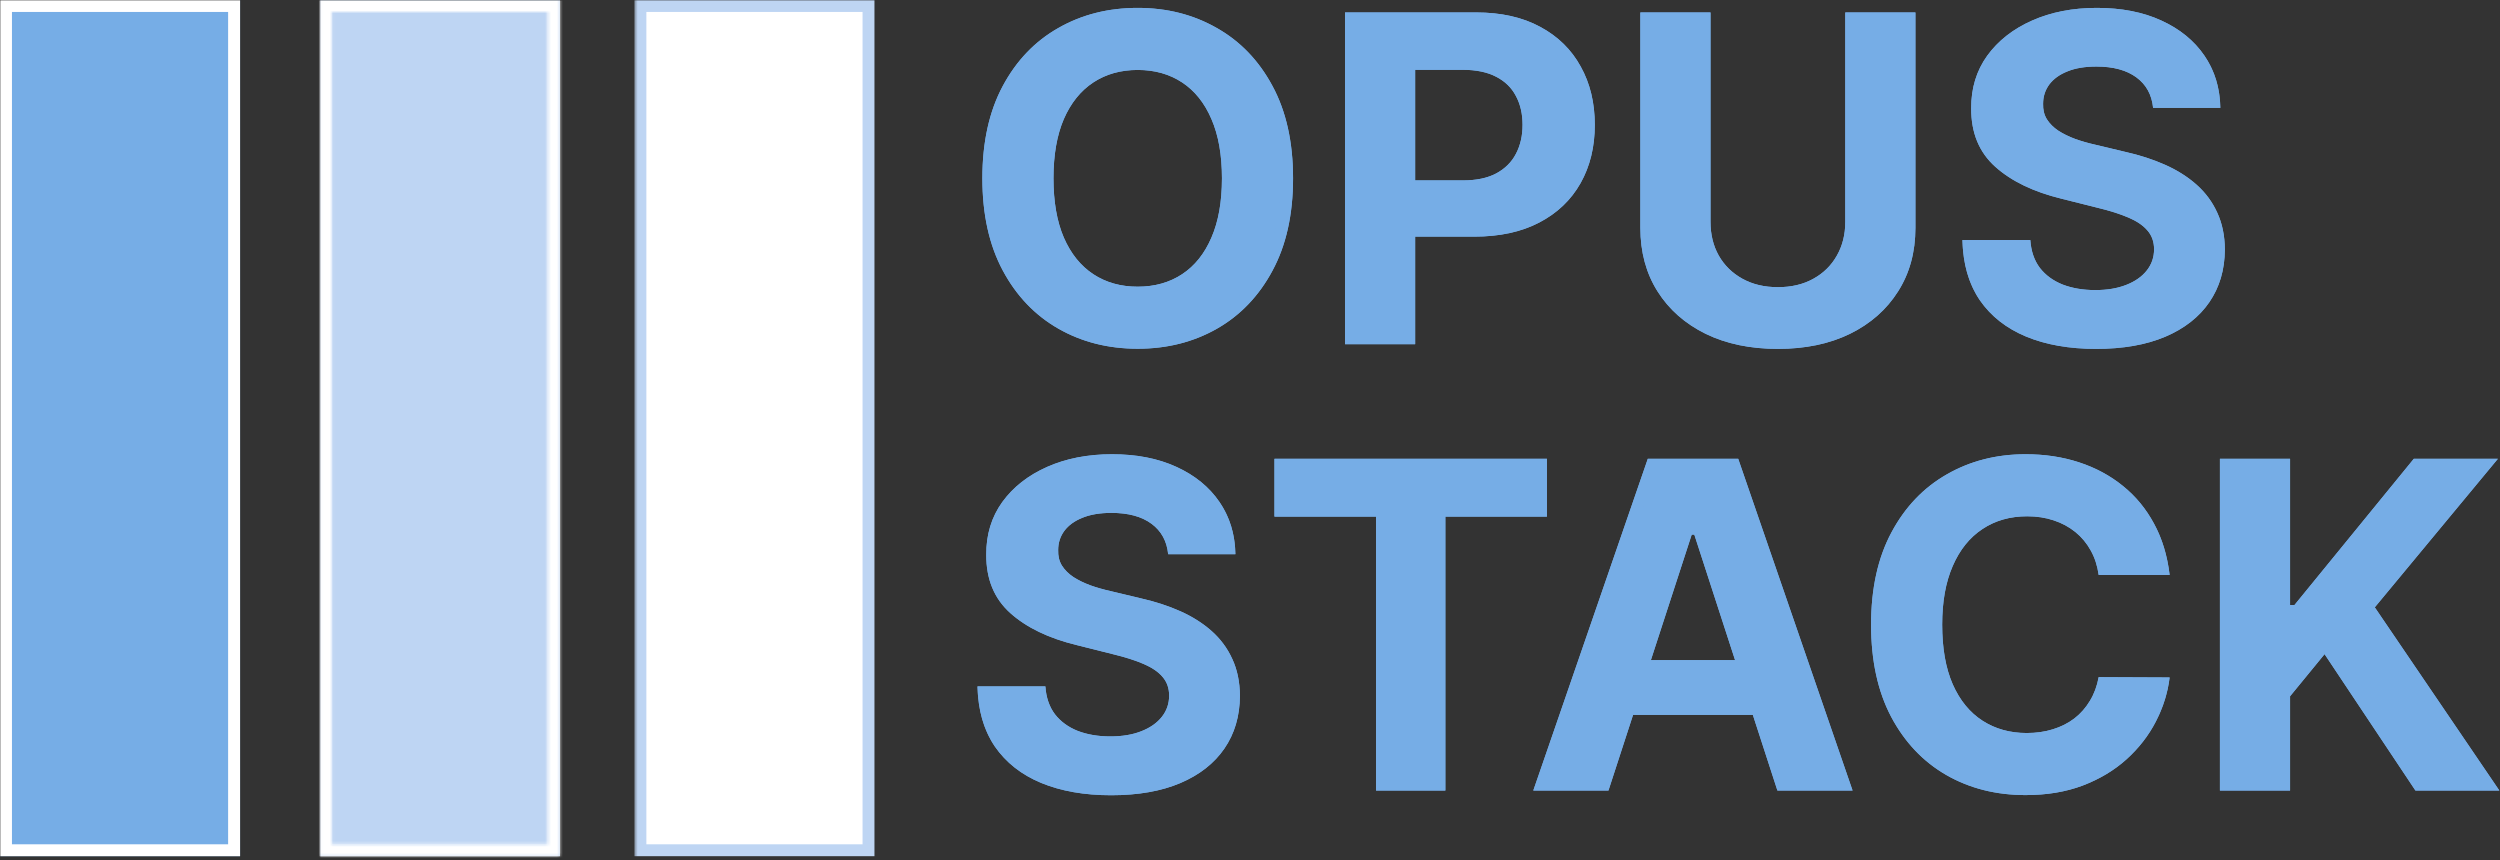 <svg width="837" height="288" viewBox="0 0 837 288" fill="none" xmlns="http://www.w3.org/2000/svg">
<rect x="0" y="0" width="837" height="288" fill="#333333" stroke="none"/>
<path d="M432.916 59.7C432.916 71.813 430.62 82.117 426.028 90.614C421.472 99.111 415.254 105.601 407.372 110.084C399.526 114.531 390.704 116.755 380.905 116.755C371.035 116.755 362.176 114.513 354.331 110.03C346.485 105.546 340.284 99.056 335.728 90.56C331.173 82.063 328.895 71.777 328.895 59.7C328.895 47.588 331.173 37.284 335.728 28.787C340.284 20.29 346.485 13.819 354.331 9.371C362.176 4.888 371.035 2.646 380.905 2.646C390.704 2.646 399.526 4.888 407.372 9.371C415.254 13.819 421.472 20.29 426.028 28.787C430.62 37.284 432.916 47.588 432.916 59.7ZM409.107 59.7C409.107 51.855 407.932 45.238 405.582 39.851C403.268 34.464 399.996 30.378 395.765 27.594C391.535 24.81 386.582 23.418 380.905 23.418C375.229 23.418 370.275 24.81 366.045 27.594C361.815 30.378 358.525 34.464 356.175 39.851C353.861 45.238 352.704 51.855 352.704 59.7C352.704 67.546 353.861 74.163 356.175 79.55C358.525 84.937 361.815 89.023 366.045 91.807C370.275 94.591 375.229 95.983 380.905 95.983C386.582 95.983 391.535 94.591 395.765 91.807C399.996 89.023 403.268 84.937 405.582 79.55C407.932 74.163 409.107 67.546 409.107 59.7Z" fill="#76ADE6"/>
<path d="M450.311 115.236V4.165H494.133C502.557 4.165 509.734 5.774 515.663 8.992C521.593 12.173 526.113 16.602 529.222 22.279C532.368 27.919 533.94 34.427 533.94 41.803C533.94 49.179 532.349 55.687 529.168 61.328C525.986 66.968 521.376 71.361 515.338 74.506C509.336 77.652 502.069 79.225 493.536 79.225H465.605V60.406H489.74C494.259 60.406 497.983 59.628 500.912 58.074C503.877 56.483 506.082 54.295 507.528 51.511C509.011 48.691 509.752 45.455 509.752 41.803C509.752 38.115 509.011 34.897 507.528 32.15C506.082 29.366 503.877 27.214 500.912 25.696C497.947 24.141 494.187 23.364 489.631 23.364H473.795V115.236H450.311Z" fill="#76ADE6"/>
<path d="M617.8 4.165H641.283V76.296C641.283 84.395 639.349 91.482 635.48 97.556C631.648 103.63 626.278 108.367 619.373 111.765C612.467 115.128 604.422 116.809 595.238 116.809C586.019 116.809 577.956 115.128 571.05 111.765C564.144 108.367 558.775 103.63 554.942 97.556C551.11 91.482 549.194 84.395 549.194 76.296V4.165H572.677V74.29C572.677 78.52 573.599 82.28 575.443 85.57C577.323 88.86 579.962 91.445 583.361 93.326C586.76 95.206 590.719 96.146 595.238 96.146C599.794 96.146 603.753 95.206 607.116 93.326C610.514 91.445 613.136 88.86 614.98 85.57C616.86 82.28 617.8 78.52 617.8 74.29V4.165Z" fill="#76ADE6"/>
<path d="M720.858 36.109C720.424 31.734 718.562 28.335 715.272 25.913C711.982 23.49 707.517 22.279 701.876 22.279C698.044 22.279 694.808 22.821 692.168 23.906C689.529 24.954 687.504 26.419 686.094 28.299C684.72 30.179 684.033 32.312 684.033 34.699C683.961 36.687 684.377 38.423 685.281 39.905C686.221 41.388 687.504 42.671 689.131 43.756C690.758 44.804 692.638 45.726 694.771 46.522C696.905 47.281 699.183 47.932 701.605 48.474L711.584 50.86C716.429 51.945 720.876 53.391 724.926 55.199C728.975 57.007 732.482 59.23 735.447 61.87C738.412 64.509 740.708 67.619 742.335 71.198C743.998 74.778 744.848 78.881 744.884 83.509C744.848 90.307 743.112 96.2 739.677 101.19C736.279 106.143 731.361 109.994 724.926 112.741C718.526 115.453 710.807 116.809 701.768 116.809C692.801 116.809 684.991 115.435 678.339 112.687C671.722 109.939 666.552 105.872 662.828 100.485C659.14 95.061 657.205 88.354 657.025 80.364H679.749C680.002 84.088 681.068 87.197 682.948 89.692C684.865 92.151 687.414 94.013 690.595 95.278C693.813 96.507 697.447 97.122 701.497 97.122C705.474 97.122 708.927 96.543 711.855 95.386C714.82 94.23 717.116 92.621 718.743 90.56C720.37 88.499 721.183 86.131 721.183 83.455C721.183 80.96 720.442 78.863 718.96 77.164C717.514 75.465 715.38 74.018 712.56 72.825C709.776 71.632 706.36 70.547 702.31 69.571L690.216 66.534C680.851 64.256 673.457 60.695 668.034 55.85C662.611 51.005 659.917 44.479 659.953 36.271C659.917 29.546 661.707 23.671 665.322 18.645C668.974 13.62 673.982 9.697 680.345 6.877C686.709 4.056 693.94 2.646 702.039 2.646C710.282 2.646 717.477 4.056 723.624 6.877C729.807 9.697 734.615 13.62 738.05 18.645C741.485 23.671 743.257 29.492 743.365 36.109H720.858Z" fill="#76ADE6"/>
<path fill-rule="evenodd" clip-rule="evenodd" d="M422.503 88.724L422.509 88.712C426.715 80.93 428.916 71.314 428.916 59.7C428.916 48.087 426.715 38.471 422.509 30.689L422.503 30.677C418.281 22.803 412.584 16.905 405.406 12.855L405.396 12.85L405.387 12.844C398.196 8.735 390.068 6.646 380.905 6.646C371.665 6.646 363.502 8.738 356.315 12.844L356.303 12.851C349.16 16.9 343.478 22.799 339.254 30.677C335.079 38.462 332.895 48.082 332.895 59.7C332.895 71.281 335.079 80.883 339.254 88.669C343.479 96.551 349.165 102.471 356.315 106.557C363.502 110.663 371.665 112.755 380.905 112.755C390.072 112.755 398.202 110.682 405.394 106.607C412.579 102.52 418.28 96.6 422.503 88.724ZM407.372 110.084C399.526 114.531 390.704 116.755 380.905 116.755C371.035 116.755 362.176 114.513 354.331 110.03C346.485 105.546 340.284 99.056 335.728 90.56C331.173 82.063 328.895 71.777 328.895 59.7C328.895 47.588 331.173 37.284 335.728 28.787C340.284 20.29 346.485 13.819 354.331 9.371C362.176 4.888 371.035 2.646 380.905 2.646C390.704 2.646 399.526 4.888 407.372 9.371C415.254 13.819 421.472 20.29 426.028 28.787C430.62 37.284 432.916 47.588 432.916 59.7C432.916 71.813 430.62 82.117 426.028 90.614C421.472 99.111 415.254 105.601 407.372 110.084ZM356.175 39.851C358.525 34.464 361.815 30.378 366.045 27.594C370.275 24.81 375.229 23.418 380.905 23.418C386.582 23.418 391.535 24.81 395.765 27.594C399.996 30.378 403.268 34.464 405.582 39.851C407.932 45.238 409.107 51.855 409.107 59.7C409.107 67.546 407.932 74.163 405.582 79.55C403.268 84.937 399.996 89.023 395.765 91.807C391.535 94.591 386.582 95.983 380.905 95.983C375.229 95.983 370.275 94.591 366.045 91.807C361.815 89.023 358.525 84.937 356.175 79.55C353.861 74.163 352.704 67.546 352.704 59.7C352.704 51.855 353.861 45.238 356.175 39.851ZM409.252 81.14C406.68 87.125 402.944 91.871 397.964 95.148C393.004 98.413 387.266 99.983 380.905 99.983C374.545 99.983 368.806 98.413 363.846 95.148C358.87 91.873 355.117 87.131 352.508 81.15L352.504 81.139L352.499 81.129C349.912 75.105 348.704 67.915 348.704 59.7C348.704 51.485 349.912 44.296 352.499 38.272L352.504 38.262L352.508 38.251C355.117 32.27 358.87 27.528 363.846 24.253C368.806 20.988 374.545 19.418 380.905 19.418C387.266 19.418 393.004 20.988 397.964 24.253C402.944 27.53 406.68 32.276 409.252 38.261C411.88 44.29 413.107 51.483 413.107 59.7C413.107 67.918 411.88 75.111 409.252 81.14ZM515.663 8.992C509.734 5.774 502.557 4.165 494.133 4.165H450.311V115.236H473.795V79.225H493.536C502.069 79.225 509.336 77.652 515.338 74.506C521.376 71.361 525.986 66.968 529.168 61.328C532.349 55.687 533.94 49.179 533.94 41.803C533.94 34.427 532.368 27.919 529.222 22.279C526.113 16.602 521.593 12.173 515.663 8.992ZM469.795 75.225H493.536C501.586 75.225 508.182 73.741 513.481 70.963L513.49 70.959C518.878 68.152 522.903 64.292 525.684 59.362C528.483 54.401 529.94 48.588 529.94 41.803C529.94 35.011 528.497 29.192 525.729 24.227L525.721 24.214L525.714 24.201C522.992 19.232 519.048 15.347 513.772 12.516L513.764 12.512L513.756 12.507C508.54 9.677 502.053 8.165 494.133 8.165H454.311V111.236H469.795V83.225V83.468V56.406V19.364H489.631C494.604 19.364 499.049 20.207 502.752 22.144C506.391 24.012 509.213 26.729 511.064 30.278C512.903 33.7 513.752 37.584 513.752 41.803C513.752 46.004 512.896 49.891 511.074 53.362C509.23 56.91 506.421 59.657 502.803 61.598L502.795 61.602L502.787 61.606C499.11 63.559 494.687 64.406 489.74 64.406H469.795V75.225ZM473.795 60.406H489.74C494.259 60.406 497.983 59.628 500.912 58.074C503.877 56.483 506.082 54.295 507.528 51.511C509.011 48.691 509.752 45.455 509.752 41.803C509.752 38.115 509.011 34.897 507.528 32.15C506.082 29.366 503.877 27.214 500.912 25.696C497.947 24.141 494.187 23.364 489.631 23.364H473.795V60.406ZM635.48 97.556C639.349 91.482 641.283 84.395 641.283 76.296V4.165H617.8V74.29C617.8 78.52 616.86 82.28 614.98 85.57C613.136 88.86 610.514 91.445 607.116 93.326C603.753 95.206 599.794 96.146 595.238 96.146C590.719 96.146 586.76 95.206 583.361 93.326C579.962 91.445 577.323 88.86 575.443 85.57C573.599 82.28 572.677 78.52 572.677 74.29V4.165H549.194V76.296C549.194 84.395 551.11 91.482 554.942 97.556C558.775 103.63 564.144 108.367 571.05 111.765C577.956 115.128 586.019 116.809 595.238 116.809C604.422 116.809 612.467 115.128 619.373 111.765C626.278 108.367 631.648 103.63 635.48 97.556ZM617.615 108.172C623.903 105.076 628.689 100.823 632.097 95.421L632.102 95.414L632.106 95.407C635.517 90.053 637.283 83.731 637.283 76.296V8.165H621.8V74.29C621.8 79.127 620.719 83.582 618.46 87.541C616.243 91.491 613.08 94.596 609.058 96.822C605.001 99.088 600.348 100.146 595.238 100.146C590.153 100.146 585.507 99.084 581.425 96.826C577.402 94.6 574.223 91.498 571.97 87.555L571.962 87.54L571.954 87.526C569.736 83.568 568.677 79.12 568.677 74.29V8.165H553.194V76.296C553.194 83.739 554.946 90.065 558.325 95.421C561.734 100.824 566.52 105.076 572.809 108.173C579.069 111.219 586.509 112.809 595.238 112.809C603.93 112.809 611.353 111.22 617.615 108.172ZM686.094 28.299C687.504 26.419 689.529 24.954 692.168 23.906C694.808 22.821 698.044 22.279 701.876 22.279C707.516 22.279 711.982 23.49 715.272 25.913C718.562 28.335 720.424 31.734 720.858 36.109H743.365C743.343 34.741 743.249 33.408 743.085 32.109C742.454 27.12 740.775 22.632 738.05 18.645C734.615 13.62 729.807 9.697 723.624 6.877C717.477 4.056 710.282 2.646 702.039 2.646C693.94 2.646 686.709 4.056 680.345 6.877C673.982 9.697 668.974 13.62 665.322 18.645C661.707 23.671 659.917 29.546 659.953 36.271C659.917 44.479 662.611 51.005 668.034 55.85C673.457 60.695 680.851 64.256 690.216 66.534L702.31 69.571C706.359 70.547 709.776 71.632 712.56 72.825C715.38 74.018 717.514 75.465 718.96 77.164C720.442 78.863 721.183 80.96 721.183 83.455C721.183 86.131 720.37 88.499 718.743 90.56C717.116 92.621 714.82 94.23 711.855 95.386C708.927 96.543 705.474 97.122 701.497 97.122C697.447 97.122 693.813 96.507 690.595 95.278C687.414 94.013 684.865 92.151 682.948 89.692C681.068 87.197 680.002 84.088 679.749 80.364H657.025C657.056 81.735 657.138 83.068 657.273 84.364C657.921 90.618 659.773 95.992 662.828 100.485C666.552 105.872 671.722 109.939 678.339 112.687C684.991 115.435 692.801 116.809 701.768 116.809C710.807 116.809 718.526 115.453 724.926 112.741C731.361 109.994 736.279 106.143 739.677 101.19C743.112 96.2 744.848 90.307 744.884 83.509C744.848 78.881 743.998 74.778 742.335 71.198C740.708 67.619 738.412 64.509 735.447 61.87C732.482 59.23 728.975 57.007 724.926 55.199C720.876 53.391 716.429 51.945 711.584 50.86L701.605 48.474C699.183 47.932 696.905 47.281 694.771 46.522C692.638 45.726 690.758 44.804 689.131 43.756C687.504 42.671 686.221 41.388 685.281 39.905C684.377 38.423 683.961 36.687 684.033 34.699C684.033 32.312 684.72 30.179 686.094 28.299ZM680.033 34.625C679.949 37.254 680.508 39.762 681.865 41.987L681.884 42.017L681.902 42.047C683.174 44.053 684.874 45.725 686.912 47.084L686.938 47.101L686.964 47.118C688.871 48.347 691.017 49.391 693.374 50.27L693.402 50.28L693.43 50.29C695.721 51.106 698.147 51.798 700.702 52.371C700.712 52.373 700.721 52.375 700.731 52.377L710.682 54.757L710.71 54.764C715.326 55.797 719.516 57.164 723.295 58.852C727.013 60.511 730.163 62.521 732.787 64.858C735.34 67.13 737.299 69.787 738.693 72.853L738.7 72.868L738.707 72.884C740.089 75.856 740.848 79.372 740.884 83.514C740.847 89.599 739.303 94.678 736.383 98.921L736.379 98.927C733.479 103.154 729.214 106.559 723.365 109.058C717.583 111.508 710.424 112.809 701.768 112.809C693.202 112.809 685.934 111.496 679.869 108.992C673.9 106.512 669.371 102.911 666.126 98.222C663.571 94.46 661.923 89.878 661.296 84.364H676.28C676.905 87.223 678.041 89.826 679.754 92.099L679.774 92.125L679.794 92.151C682.189 95.225 685.342 97.493 689.117 98.995L689.143 99.005L689.168 99.015C692.914 100.446 697.043 101.122 701.497 101.122C705.846 101.122 709.816 100.491 713.316 99.11C716.8 97.749 719.731 95.763 721.882 93.038C724.078 90.257 725.183 87.011 725.183 83.455C725.183 80.112 724.166 77.057 721.991 74.553C720.022 72.248 717.308 70.492 714.128 69.145C711.084 67.841 707.448 66.696 703.266 65.687C703.26 65.686 703.254 65.684 703.247 65.683L691.176 62.651L691.161 62.647C682.236 60.476 675.499 57.155 670.699 52.867C666.245 48.888 663.921 43.515 663.953 36.289L663.953 36.269L663.953 36.25C663.921 30.297 665.489 25.266 668.565 20.988C671.754 16.602 676.171 13.102 681.966 10.534C687.742 7.973 694.408 6.646 702.039 6.646C709.83 6.646 716.434 7.979 721.956 10.512L721.964 10.516C727.563 13.07 731.771 16.547 734.748 20.902C737 24.198 738.446 27.913 739.049 32.109H724.167C723.096 28.307 720.929 25.111 717.644 22.692C713.448 19.603 708.052 18.279 701.876 18.279C697.7 18.279 693.922 18.865 690.67 20.197C687.499 21.461 684.826 23.323 682.894 25.899L682.879 25.919L682.864 25.939C680.991 28.502 680.048 31.441 680.033 34.625Z" fill="#76ADE6"/>
<path d="M391.101 185.544C390.667 181.169 388.805 177.771 385.515 175.348C382.225 172.926 377.76 171.715 372.119 171.715C368.287 171.715 365.051 172.257 362.411 173.342C359.772 174.39 357.747 175.854 356.337 177.735C354.963 179.615 354.276 181.748 354.276 184.134C354.204 186.123 354.62 187.858 355.524 189.341C356.464 190.823 357.747 192.107 359.374 193.191C361.001 194.24 362.882 195.162 365.015 195.957C367.148 196.716 369.426 197.367 371.848 197.91L381.827 200.296C386.672 201.381 391.119 202.827 395.169 204.635C399.218 206.442 402.725 208.666 405.69 211.305C408.655 213.945 410.951 217.054 412.578 220.634C414.241 224.213 415.091 228.317 415.127 232.945C415.091 239.742 413.355 245.636 409.921 250.625C406.522 255.578 401.605 259.429 395.169 262.177C388.769 264.889 381.05 266.245 372.011 266.245C363.044 266.245 355.234 264.871 348.582 262.123C341.965 259.375 336.795 255.307 333.071 249.92C329.383 244.497 327.449 237.79 327.268 229.799H349.992C350.245 233.523 351.312 236.633 353.192 239.127C355.108 241.586 357.657 243.448 360.839 244.714C364.057 245.943 367.69 246.558 371.74 246.558C375.717 246.558 379.17 245.979 382.098 244.822C385.063 243.665 387.359 242.056 388.986 239.995C390.613 237.934 391.427 235.566 391.427 232.891C391.427 230.396 390.686 228.299 389.203 226.599C387.757 224.9 385.624 223.454 382.803 222.261C380.019 221.068 376.603 219.983 372.553 219.007L360.459 215.97C351.095 213.692 343.701 210.13 338.277 205.285C332.854 200.441 330.16 193.914 330.196 185.707C330.16 178.982 331.95 173.107 335.566 168.081C339.217 163.055 344.225 159.132 350.588 156.312C356.952 153.492 364.183 152.082 372.282 152.082C380.526 152.082 387.721 153.492 393.867 156.312C400.05 159.132 404.859 163.055 408.294 168.081C411.728 173.107 413.5 178.928 413.608 185.544H391.101Z" fill="#76ADE6"/>
<path d="M426.692 172.962V153.6H517.914V172.962H483.909V264.672H460.697V172.962H426.692Z" fill="#76ADE6"/>
<path d="M538.51 264.672H513.345L551.688 153.6H581.951L620.24 264.672H595.076L567.254 178.982H566.386L538.51 264.672ZM536.937 221.013H596.377V239.344H536.937V221.013Z" fill="#76ADE6"/>
<path d="M726.39 192.486H702.635C702.202 189.413 701.316 186.683 699.978 184.297C698.64 181.874 696.923 179.813 694.826 178.114C692.729 176.415 690.306 175.113 687.558 174.209C684.847 173.305 681.9 172.853 678.718 172.853C672.969 172.853 667.962 174.282 663.695 177.138C659.429 179.958 656.121 184.08 653.771 189.503C651.42 194.891 650.245 201.435 650.245 209.136C650.245 217.054 651.42 223.707 653.771 229.094C656.157 234.481 659.483 238.549 663.75 241.297C668.016 244.045 672.951 245.419 678.555 245.419C681.701 245.419 684.612 245.003 687.287 244.171C689.999 243.34 692.403 242.128 694.5 240.538C696.597 238.911 698.333 236.94 699.707 234.626C701.117 232.312 702.093 229.673 702.635 226.708L726.39 226.816C725.775 231.914 724.239 236.832 721.78 241.568C719.358 246.268 716.085 250.48 711.964 254.205C707.878 257.892 702.997 260.821 697.32 262.99C691.68 265.124 685.299 266.19 678.176 266.19C668.269 266.19 659.411 263.949 651.601 259.465C643.828 254.982 637.681 248.492 633.162 239.995C628.678 231.499 626.437 221.212 626.437 209.136C626.437 197.024 628.714 186.719 633.27 178.223C637.826 169.726 644.008 163.254 651.818 158.807C659.628 154.323 668.414 152.082 678.176 152.082C684.612 152.082 690.577 152.986 696.073 154.793C701.605 156.601 706.504 159.241 710.771 162.712C715.037 166.146 718.508 170.359 721.183 175.348C723.895 180.338 725.631 186.05 726.39 192.486Z" fill="#76ADE6"/>
<path d="M743.23 264.672V153.6H766.713V202.574H768.177L808.148 153.6H836.295L795.077 203.333L836.783 264.672H808.69L778.265 219.007L766.713 233.107V264.672H743.23Z" fill="#76ADE6"/>
<path fill-rule="evenodd" clip-rule="evenodd" d="M356.337 177.735C357.747 175.854 359.772 174.39 362.411 173.342C365.051 172.257 368.287 171.715 372.119 171.715C377.76 171.715 382.225 172.926 385.515 175.348C388.805 177.771 390.667 181.169 391.101 185.544H413.608C413.586 184.177 413.493 182.844 413.328 181.544C412.697 176.556 411.019 172.068 408.294 168.081C404.859 163.055 400.05 159.132 393.867 156.312C387.721 153.492 380.526 152.082 372.282 152.082C364.183 152.082 356.952 153.492 350.588 156.312C344.225 159.132 339.217 163.055 335.566 168.081C331.95 173.107 330.16 178.982 330.196 185.707C330.16 193.914 332.854 200.441 338.277 205.285C343.701 210.13 351.095 213.692 360.459 215.97L372.553 219.007C376.603 219.983 380.019 221.068 382.803 222.261C385.624 223.454 387.757 224.9 389.203 226.599C390.686 228.299 391.427 230.396 391.427 232.891C391.427 235.566 390.613 237.934 388.986 239.995C387.359 242.056 385.063 243.665 382.098 244.822C379.17 245.979 375.717 246.558 371.74 246.558C367.69 246.558 364.057 245.943 360.839 244.714C357.657 243.448 355.108 241.586 353.192 239.127C351.312 236.633 350.245 233.523 349.992 229.799H327.268C327.299 231.17 327.381 232.504 327.516 233.799C328.164 240.054 330.016 245.427 333.071 249.92C336.795 255.307 341.965 259.375 348.582 262.123C355.234 264.871 363.044 266.245 372.011 266.245C381.05 266.245 388.769 264.889 395.169 262.177C401.605 259.429 406.522 255.578 409.921 250.625C413.355 245.636 415.091 239.742 415.127 232.945C415.091 228.317 414.241 224.213 412.578 220.634C410.951 217.054 408.655 213.945 405.69 211.305C402.725 208.666 399.218 206.442 395.169 204.635C391.119 202.827 386.672 201.381 381.827 200.296L371.848 197.91C369.426 197.367 367.148 196.716 365.015 195.957C362.882 195.162 361.001 194.24 359.374 193.191C357.747 192.107 356.464 190.823 355.524 189.341C354.62 187.858 354.204 186.123 354.276 184.134C354.276 181.748 354.963 179.615 356.337 177.735ZM370.945 201.806C368.39 201.233 365.965 200.541 363.673 199.726L363.645 199.716L363.617 199.705C361.26 198.826 359.114 197.782 357.208 196.554L357.181 196.537L357.156 196.519C355.117 195.16 353.418 193.488 352.146 191.483L352.127 191.453L352.109 191.423C350.752 189.198 350.193 186.689 350.277 184.061C350.291 180.877 351.234 177.938 353.108 175.374L353.122 175.354L353.137 175.335C355.069 172.758 357.742 170.896 360.913 169.633C364.165 168.301 367.943 167.715 372.119 167.715C378.295 167.715 383.691 169.038 387.887 172.127C391.172 174.546 393.339 177.742 394.41 181.544H409.292C408.689 177.348 407.243 173.633 404.991 170.338C402.014 165.982 397.806 162.505 392.207 159.951L392.199 159.948C386.678 157.414 380.073 156.082 372.282 156.082C364.651 156.082 357.985 157.409 352.209 159.969C346.414 162.537 341.996 166.039 338.807 170.425C335.732 174.702 334.164 179.733 334.196 185.685L334.196 185.705L334.196 185.725C334.165 192.951 336.488 198.323 340.942 202.302C345.742 206.59 352.479 209.912 361.404 212.083L361.419 212.086L373.509 215.123C377.691 216.131 381.327 217.277 384.371 218.581C387.551 219.927 390.265 221.683 392.234 223.989C394.41 226.493 395.427 229.548 395.427 232.891C395.427 236.447 394.321 239.693 392.126 242.474C389.975 245.199 387.044 247.185 383.56 248.545C380.06 249.927 376.09 250.558 371.74 250.558C367.286 250.558 363.157 249.881 359.411 248.45L359.386 248.44L359.36 248.43C355.585 246.929 352.432 244.66 350.037 241.586L350.017 241.561L349.997 241.535C348.284 239.262 347.148 236.659 346.523 233.799H331.539C332.166 239.314 333.815 243.896 336.37 247.658C339.615 252.348 344.144 255.948 350.114 258.428C356.178 260.932 363.446 262.245 372.011 262.245C380.667 262.245 387.825 260.944 393.607 258.495C399.457 255.995 403.722 252.589 406.622 248.362L406.626 248.357C409.547 244.114 411.09 239.035 411.127 232.95C411.091 228.807 410.332 225.292 408.95 222.319L408.943 222.304L408.937 222.289C407.543 219.222 405.583 216.565 403.031 214.293C400.406 211.957 397.256 209.947 393.538 208.287C389.759 206.6 385.569 205.233 380.953 204.199L380.925 204.193L370.945 201.806ZM460.697 172.962V264.672H483.909V172.962H517.914V153.6H426.692V172.962H460.697ZM430.692 168.962H464.697V260.672H479.909V168.962H513.914V157.6H430.692V168.962ZM595.076 264.672H620.24L581.951 153.6H551.688L513.345 264.672H538.51L546.749 239.344H586.852L595.076 264.672ZM591 238.736L597.982 260.672H614.63L599.58 217.013L591 238.736ZM599.58 217.013L579.099 157.6H554.539L532.937 220.177L547.205 225.013L563.481 174.982H570.16L586.405 225.013L599.58 217.013ZM580.9 221.013L567.254 178.982H566.386L552.712 221.013H580.9ZM586.405 225.013H547.205L543.879 235.236L589.759 235.344L586.405 225.013ZM541.241 243.344L547.205 225.013L532.937 220.177L526.703 238.236L541.241 243.344ZM599.58 217.013L586.405 225.013L589.759 235.344L591 238.736L599.58 217.013ZM532.937 220.177L526.703 238.236L541.241 243.344L535.604 260.672H518.957L532.937 220.177ZM653.771 229.094C651.42 223.707 650.245 217.054 650.245 209.136C650.245 201.435 651.42 194.891 653.771 189.503C656.121 184.08 659.429 179.958 663.695 177.138C667.962 174.282 672.969 172.853 678.718 172.853C681.9 172.853 684.847 173.305 687.558 174.209C690.306 175.113 692.729 176.415 694.826 178.114C696.923 179.813 698.64 181.874 699.978 184.297C701.316 186.683 702.202 189.413 702.635 192.486H726.39C726.229 191.12 726.024 189.787 725.775 188.486C724.85 183.658 723.32 179.279 721.183 175.348C718.508 170.359 715.037 166.146 710.771 162.712C706.504 159.241 701.605 156.601 696.073 154.793C690.577 152.986 684.612 152.082 678.176 152.082C668.414 152.082 659.628 154.323 651.818 158.807C644.008 163.254 637.826 169.726 633.27 178.223C628.714 186.719 626.437 197.024 626.437 209.136C626.437 221.212 628.678 231.499 633.162 239.995C637.681 248.492 643.828 254.982 651.601 259.465C659.411 263.949 668.269 266.19 678.176 266.19C685.299 266.19 691.68 265.124 697.32 262.99C702.997 260.821 707.878 257.892 711.964 254.205C716.085 250.48 719.358 246.268 721.78 241.568C723.59 238.081 724.9 234.496 725.711 230.813C726.001 229.494 726.228 228.161 726.39 226.816L702.635 226.708C702.093 229.673 701.117 232.312 699.707 234.626C698.333 236.94 696.597 238.911 694.5 240.538C692.403 242.128 689.999 243.34 687.287 244.171C684.612 245.003 681.701 245.419 678.555 245.419C672.951 245.419 668.016 244.045 663.75 241.297C659.483 238.549 656.157 234.481 653.771 229.094ZM703.134 236.688C701.51 239.419 699.445 241.764 696.952 243.698L696.935 243.711L696.918 243.724C694.421 245.618 691.592 247.034 688.47 247.992C685.367 248.956 682.053 249.419 678.555 249.419C672.266 249.419 666.562 247.866 661.584 244.66C656.56 241.424 652.764 236.698 650.113 230.714L650.109 230.704L650.104 230.694C647.472 224.659 646.245 217.424 646.245 209.136C646.245 201.05 647.476 193.931 650.101 187.91C652.709 181.894 656.476 177.118 661.48 173.807C666.48 170.463 672.28 168.853 678.718 168.853C682.279 168.853 685.655 169.359 688.816 170.412C691.989 171.457 694.845 172.982 697.344 175.006C699.848 177.036 701.893 179.495 703.473 182.351C704.537 184.252 705.345 186.303 705.913 188.486H721.696C720.831 184.325 719.48 180.591 717.669 177.258L717.664 177.248L717.658 177.239C715.227 172.705 712.097 168.915 708.262 165.827L708.254 165.821L708.246 165.815C704.382 162.671 699.923 160.26 694.831 158.596L694.823 158.593C689.773 156.932 684.234 156.082 678.176 156.082C669.052 156.082 660.963 158.169 653.81 162.276L653.797 162.283C646.69 166.33 641.022 172.229 636.795 180.113C632.621 187.898 630.437 197.518 630.437 209.136C630.437 220.723 632.587 230.333 636.697 238.124C640.889 246.002 646.521 251.916 653.593 255.996M703.134 236.688C704.257 234.842 705.134 232.848 705.777 230.722L721.609 230.795C720.868 233.834 719.744 236.809 718.23 239.725L718.224 239.736C716.034 243.986 713.065 247.819 709.282 251.237C705.602 254.559 701.16 257.24 695.901 259.251C690.788 261.184 684.899 262.19 678.176 262.19C668.896 262.19 660.737 260.097 653.593 255.996M766.713 153.6H743.23V264.672H766.713V233.107L778.265 219.007L808.69 264.672H836.783L795.077 203.333L836.295 153.6H808.148L768.177 202.574H766.713V153.6ZM810.046 157.6L770.076 206.574H762.713V157.6H747.23V260.672H762.713V231.678L778.596 212.29L810.832 260.672H829.227L790.079 203.096L827.785 157.6H810.046Z" fill="#76ADE6"/>
<mask id="mask0_44_2" style="mask-type:luminance" maskUnits="userSpaceOnUse" x="0" y="0" width="82" height="288">
<path d="M0 0H81.353V287.019H0V0Z" fill="white"/>
</mask>
<g mask="url(#mask0_44_2)">
<path d="M0 0H80.375V286.671H0V0Z" fill="#76ADE6"/>
<path fill-rule="evenodd" clip-rule="evenodd" d="M76.375 4H4V282.671H76.375V4ZM0 0V286.671H80.375V0H0Z" fill="white"/>
</g>
<mask id="mask1_44_2" style="mask-type:luminance" maskUnits="userSpaceOnUse" x="107" y="0" width="82" height="288">
<path d="M107.048 0H188.401V287.019H107.048V0Z" fill="white"/>
<path fill-rule="evenodd" clip-rule="evenodd" d="M184.401 4H111.048V283.019H184.401V4ZM107.048 0V287.019H188.401V0H107.048Z" fill="white"/>
</mask>
<g mask="url(#mask1_44_2)">
<path d="M109.048 2H185.423V284.671H109.048V2Z" fill="#BED5F3" stroke="white" stroke-width="4"/>
<mask id="path-11-inside-1_44_2" fill="white">
<path fill-rule="evenodd" clip-rule="evenodd" d="M183.423 4H111.048V282.671H183.423V4ZM107.048 0V286.671H187.423V0H107.048Z"/>
</mask>
<path fill-rule="evenodd" clip-rule="evenodd" d="M183.423 4H111.048V282.671H183.423V4ZM107.048 0V286.671H187.423V0H107.048Z" fill="#BED5F3"/>
<path d="M111.048 4V0H107.048V4H111.048ZM183.423 4H187.423V0H183.423V4ZM111.048 282.671H107.048V286.671H111.048V282.671ZM183.423 282.671V286.671H187.423V282.671H183.423ZM107.048 0V-4H103.048V0H107.048ZM107.048 286.671H103.048V290.671H107.048V286.671ZM187.423 286.671V290.671H191.423V286.671H187.423ZM187.423 0H191.423V-4H187.423V0ZM111.048 8H183.423V0H111.048V8ZM115.048 282.671V4H107.048V282.671H115.048ZM183.423 278.671H111.048V286.671H183.423V278.671ZM179.423 4V282.671H187.423V4H179.423ZM107.048 4H187.423V-4H107.048V4ZM111.048 286.671V0H103.048V286.671H111.048ZM187.423 282.671H107.048V290.671H187.423V282.671ZM183.423 0V286.671H191.423V0H183.423Z" fill="white" mask="url(#path-11-inside-1_44_2)"/>
</g>
<mask id="mask2_44_2" style="mask-type:luminance" maskUnits="userSpaceOnUse" x="212" y="0" width="82" height="288">
<path d="M212.406 0H293.759V287.019H212.406V0Z" fill="white"/>
</mask>
<g mask="url(#mask2_44_2)">
<path d="M214.406 2H290.781V284.671H214.406V2Z" fill="white" stroke="#BED5F3" stroke-width="4"/>
</g>
</svg>
